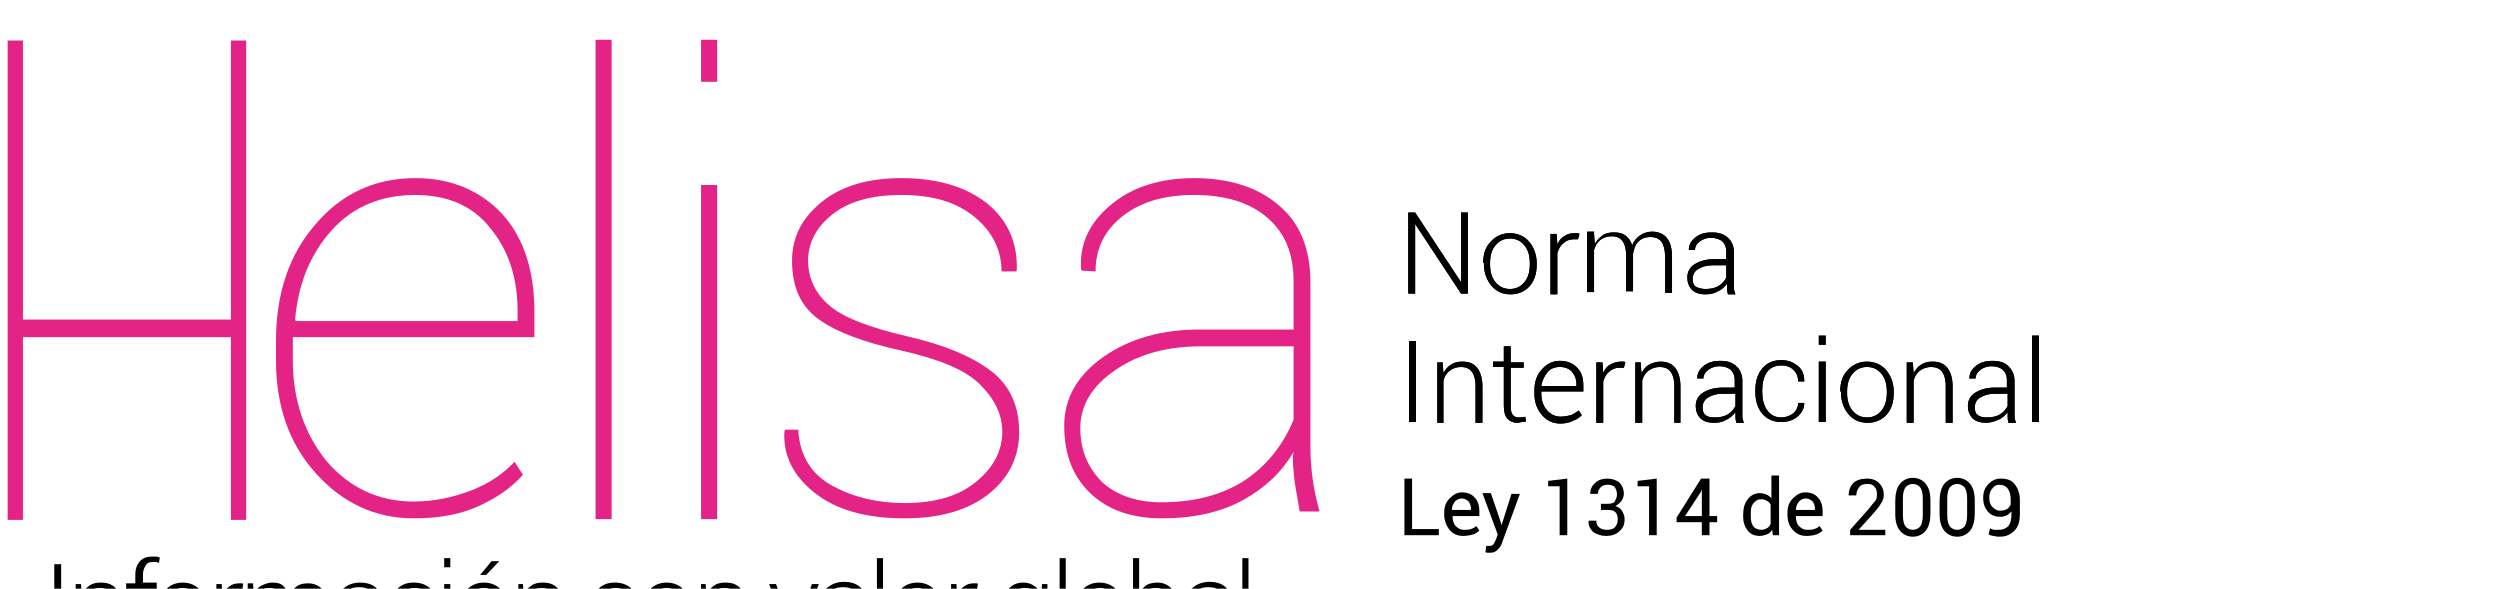 <?xml version="1.0" encoding="utf-8"?>
<!-- Generator: Adobe Illustrator 21.1.0, SVG Export Plug-In . SVG Version: 6.00 Build 0)  -->
<svg version="1.1" id="Capa_1" xmlns="http://www.w3.org/2000/svg" xmlns:xlink="http://www.w3.org/1999/xlink" x="0px" y="0px"
	 viewBox="0 0 327 77" style="enable-background:new 0 0 327 77;" xml:space="preserve">
<style type="text/css">
	.st0{fill:#E32385;} 
	.st1{font-family:'Montserrat-Light';}
	.st2{font-size:12.626px;}
</style>
<g>
	<g>
		<g>
			<path class="st0" d="M54.1,67.8c-5,0-9.3-2-12.8-5.9s-5.2-8.8-5.2-14.8v-2.5c0-6.2,1.7-11.3,5.2-15.3c3.4-4,7.8-6,13-6
				c4.7,0,8.5,1.6,11.4,4.7c2.8,3.1,4.2,7.4,4.2,12.8v3.3H38.3v0.5v2.5c0,5.2,1.5,9.6,4.4,13.2c3,3.5,6.8,5.3,11.4,5.3
				c2.6,0,5-0.5,7.4-1.4s4.3-2.2,5.8-3.8l1.1,1.7c-1.5,1.7-3.4,3-5.8,4.1C60.2,67.3,57.4,67.8,54.1,67.8z M54.3,25.5
				c-4.4,0-8.1,1.5-10.9,4.6c-2.8,3.1-4.4,7-4.8,11.7l0.1,0.2h29v-1.3c0-4.4-1.2-8-3.6-10.9C61.8,26.9,58.5,25.5,54.3,25.5z"/>
			<path class="st0" d="M80,67.9h-2.1V5.2H80V67.9z"/>
			<path class="st0" d="M93.8,10.7h-2.1V5.2h2.1V10.7z M93.8,67.9h-2.1V24.2h2.1V67.9z"/>
			<path class="st0" d="M131.1,56.5c0-2.3-1-4.3-2.9-6.2c-1.9-1.9-5.3-3.3-10.1-4.4c-5.1-1.1-8.8-2.5-11.1-4.2
				c-2.3-1.7-3.4-4.2-3.4-7.6c0-3.1,1.3-5.6,3.9-7.7s6.1-3.1,10.4-3.1c4.7,0,8.4,1.1,11.2,3.3c2.7,2.2,4,5.1,3.9,8.7l-0.1,0.2H131
				c0-2.8-1.2-5.2-3.5-7.1c-2.4-2-5.6-2.9-9.6-2.9s-7,0.9-9.1,2.6s-3.1,3.7-3.1,6c0,2.2,0.9,4.2,2.6,5.7c1.7,1.6,5.2,3,10.4,4.2
				c4.8,1.1,8.4,2.6,10.9,4.5s3.7,4.6,3.7,8s-1.4,6.1-4.1,8.2c-2.7,2.1-6.4,3.1-10.9,3.1c-5,0-8.9-1.1-11.7-3.3
				c-2.8-2.2-4.2-4.9-4-8.1l0.1-0.2h1.7c0.2,3.4,1.7,5.8,4.4,7.3c2.7,1.5,5.9,2.3,9.5,2.3c4,0,7.1-0.9,9.4-2.8
				S131.1,58.9,131.1,56.5z"/>
			<path class="st0" d="M169.2,59.1c-1.5,2.6-3.7,4.7-6.6,6.3c-2.9,1.6-6.5,2.4-10.6,2.4c-4,0-7.1-1.1-9.4-3.3
				c-2.3-2.2-3.4-5.1-3.4-8.8c0-3.6,1.7-6.6,5.1-9c3.4-2.4,7.6-3.6,12.7-3.6h12.2v-6.3c0-3.6-1.1-6.3-3.4-8.3c-2.3-2-5.5-3-9.6-3
				c-3.9,0-7,0.9-9.4,2.8s-3.5,4.3-3.5,7.2l-1.8-0.1l-0.1-0.2c-0.2-3.3,1.1-6.1,3.9-8.4c2.7-2.3,6.4-3.5,10.9-3.5
				c4.6,0,8.3,1.2,11,3.5c2.8,2.3,4.2,5.7,4.2,10.1v21.4c0,1.5,0.1,3,0.3,4.4s0.5,2.8,0.9,4.2H170c-0.3-1.9-0.6-3.3-0.7-4.2
				c-0.1-0.9-0.2-1.9-0.2-3L169.2,59.1L169.2,59.1z M151.9,65.7c4.2,0,7.8-0.9,10.8-2.8c2.9-1.9,5.1-4.6,6.5-8v-9.6h-12.1
				c-4.4,0-8.2,1-11.2,3.1c-3,2-4.6,4.6-4.6,7.6c0,2.9,1,5.2,2.9,7.1C146.1,64.8,148.7,65.7,151.9,65.7z"/>
			<g>
				<rect x="1" y="5.3" class="st0" width="2" height="62.7"/>
				<rect x="30.2" y="5.3" class="st0" width="2" height="62.7"/>
				<rect x="1.5" y="41.8" class="st0" width="30.3" height="2.3"/>
			</g>
		</g>
		<g>
			<g class="st1">
				<path class="st2" d="M8,83.9H7.1V73.8H8V83.9z"/>
				<path class="st2" d="M10.6,76.4l0.1,1.3c0.2-0.5,0.6-0.8,1-1.1c0.4-0.3,0.9-0.4,1.5-0.4c0.8,0,1.4,0.2,1.9,0.7
					c0.4,0.5,0.6,1.3,0.6,2.3v4.6h-0.8v-4.6c0-0.9-0.2-1.5-0.5-1.8c-0.3-0.4-0.8-0.5-1.4-0.5c-0.6,0-1.1,0.2-1.4,0.5
					c-0.4,0.3-0.6,0.7-0.8,1.2v5.3H9.9v-7.5H10.6z"/>
				<path class="st2" d="M17.7,83.9V77h-1.2v-0.7h1.2v-1.1c0-0.8,0.2-1.3,0.6-1.8c0.4-0.4,0.9-0.6,1.6-0.6c0.2,0,0.3,0,0.5,0
					c0.2,0,0.3,0.1,0.5,0.1l-0.1,0.7c-0.1,0-0.2,0-0.3-0.1c-0.1,0-0.3,0-0.4,0c-0.5,0-0.8,0.1-1,0.4c-0.2,0.3-0.4,0.7-0.4,1.2v1.1
					h1.8V77h-1.8v6.8H17.7z"/>
				<path class="st2" d="M20.6,80c0-1.1,0.3-2,0.9-2.7c0.6-0.7,1.4-1.1,2.4-1.1c1,0,1.8,0.4,2.4,1.1c0.6,0.7,0.9,1.6,0.9,2.7v0.2
					c0,1.1-0.3,2-0.9,2.7c-0.6,0.7-1.4,1.1-2.4,1.1c-1,0-1.8-0.4-2.4-1.1c-0.6-0.7-0.9-1.6-0.9-2.7V80z M21.4,80.2
					c0,0.9,0.2,1.6,0.7,2.2c0.4,0.6,1.1,0.9,1.8,0.9c0.8,0,1.4-0.3,1.8-0.9s0.7-1.3,0.7-2.2V80c0-0.9-0.2-1.6-0.7-2.2
					c-0.4-0.6-1.1-0.9-1.8-0.9c-0.8,0-1.4,0.3-1.8,0.9c-0.4,0.6-0.7,1.3-0.7,2.2V80.2z"/>
				<path class="st2" d="M31.7,77.1l-0.6,0c-0.5,0-1,0.1-1.3,0.4c-0.3,0.3-0.6,0.7-0.7,1.2v5.2h-0.8v-7.5H29l0.1,1.3v0.1
					c0.2-0.5,0.5-0.8,0.9-1.1c0.4-0.3,0.8-0.4,1.3-0.4c0.1,0,0.2,0,0.3,0s0.2,0,0.2,0.1L31.7,77.1z"/>
				<path class="st2" d="M33.1,76.4l0.1,1.2c0.2-0.4,0.6-0.8,1-1c0.4-0.2,0.9-0.4,1.4-0.4c0.6,0,1.1,0.1,1.4,0.4s0.7,0.7,0.8,1.3
					c0.2-0.5,0.6-0.9,1-1.2c0.4-0.3,0.9-0.4,1.5-0.4c0.8,0,1.4,0.3,1.9,0.8s0.7,1.4,0.7,2.5v4.4h-0.8v-4.4c0-0.9-0.2-1.6-0.5-2
					c-0.3-0.4-0.8-0.6-1.4-0.6c-0.6,0-1.1,0.2-1.5,0.6s-0.6,0.9-0.7,1.6c0,0,0,0.1,0,0.1c0,0.1,0,0.1,0,0.1v4.5h-0.8v-4.4
					c0-0.9-0.2-1.6-0.5-2s-0.8-0.6-1.4-0.6c-0.6,0-1.1,0.1-1.4,0.4c-0.3,0.3-0.6,0.7-0.7,1.2v5.3h-0.8v-7.5H33.1z"/>
				<path class="st2" d="M49.1,83.9C49,83.6,49,83.4,49,83.2c0-0.2,0-0.4,0-0.6c-0.3,0.4-0.6,0.7-1.1,1s-1,0.4-1.6,0.4
					c-0.7,0-1.3-0.2-1.7-0.6s-0.6-0.9-0.6-1.6c0-0.7,0.3-1.3,0.9-1.7c0.6-0.4,1.4-0.6,2.4-0.6h1.7v-0.9c0-0.5-0.2-1-0.5-1.3
					c-0.3-0.3-0.8-0.5-1.5-0.5c-0.6,0-1.1,0.1-1.4,0.4C45.1,77.7,45,78,45,78.4l-0.8,0l0,0c0-0.6,0.2-1.1,0.8-1.5
					c0.5-0.4,1.2-0.7,2.1-0.7c0.8,0,1.5,0.2,2,0.6s0.8,1,0.8,1.8v3.7c0,0.3,0,0.5,0,0.8c0,0.3,0.1,0.5,0.1,0.7H49.1z M46.4,83.3
					c0.6,0,1.1-0.1,1.6-0.4c0.5-0.3,0.8-0.6,1-1.1v-1.6h-1.7c-0.8,0-1.4,0.2-1.8,0.5s-0.7,0.7-0.7,1.2c0,0.4,0.1,0.7,0.4,1
					C45.5,83.2,45.9,83.3,46.4,83.3z"/>
				<path class="st2" d="M54.1,83.3c0.6,0,1-0.2,1.5-0.5c0.4-0.3,0.6-0.8,0.6-1.3h0.7l0,0c0,0.7-0.3,1.3-0.8,1.7
					c-0.6,0.5-1.2,0.7-2,0.7c-1,0-1.8-0.4-2.4-1.1c-0.6-0.7-0.8-1.6-0.8-2.7V80c0-1.1,0.3-2,0.8-2.7c0.6-0.7,1.3-1.1,2.4-1.1
					c0.8,0,1.5,0.2,2.1,0.7c0.5,0.5,0.8,1.1,0.8,1.9l0,0h-0.7c0-0.6-0.2-1.1-0.6-1.4c-0.4-0.4-0.9-0.5-1.5-0.5
					c-0.8,0-1.4,0.3-1.8,0.9c-0.4,0.6-0.6,1.3-0.6,2.2v0.3c0,0.9,0.2,1.6,0.6,2.2C52.7,83,53.3,83.3,54.1,83.3z"/>
				<path class="st2" d="M58.9,74.2h-0.8V73h0.8V74.2z M58.9,83.9h-0.8v-7.5h0.8V83.9z"/>
				<path class="st2" d="M60,80c0-1.1,0.3-2,0.9-2.7c0.6-0.7,1.4-1.1,2.4-1.1c1,0,1.8,0.4,2.4,1.1c0.6,0.7,0.9,1.6,0.9,2.7v0.2
					c0,1.1-0.3,2-0.9,2.7c-0.6,0.7-1.4,1.1-2.4,1.1c-1,0-1.8-0.4-2.4-1.1c-0.6-0.7-0.9-1.6-0.9-2.7V80z M60.8,80.2
					c0,0.9,0.2,1.6,0.7,2.2c0.4,0.6,1.1,0.9,1.8,0.9c0.8,0,1.4-0.3,1.8-0.9s0.7-1.3,0.7-2.2V80c0-0.9-0.2-1.6-0.7-2.2
					c-0.4-0.6-1.1-0.9-1.8-0.9c-0.8,0-1.4,0.3-1.8,0.9c-0.4,0.6-0.7,1.3-0.7,2.2V80.2z M64.3,73.4h1l0,0l-1.7,1.8h-0.8L64.3,73.4z"
					/>
				<path class="st2" d="M68.4,76.4l0.1,1.3c0.2-0.5,0.6-0.8,1-1.1c0.4-0.3,0.9-0.4,1.5-0.4c0.8,0,1.4,0.2,1.9,0.7
					c0.4,0.5,0.6,1.3,0.6,2.3v4.6h-0.8v-4.6c0-0.9-0.2-1.5-0.5-1.8c-0.3-0.4-0.8-0.5-1.4-0.5c-0.6,0-1.1,0.2-1.4,0.5
					c-0.4,0.3-0.6,0.7-0.8,1.2v5.3h-0.8v-7.5H68.4z"/>
				<path class="st2" d="M80.4,83.3c0.6,0,1-0.2,1.5-0.5c0.4-0.3,0.6-0.8,0.6-1.3h0.7l0,0c0,0.7-0.3,1.3-0.8,1.7
					c-0.6,0.5-1.2,0.7-2,0.7c-1,0-1.8-0.4-2.4-1.1c-0.6-0.7-0.8-1.6-0.8-2.7V80c0-1.1,0.3-2,0.8-2.7c0.6-0.7,1.3-1.1,2.4-1.1
					c0.8,0,1.5,0.2,2.1,0.7c0.5,0.5,0.8,1.1,0.8,1.9l0,0h-0.7c0-0.6-0.2-1.1-0.6-1.4c-0.4-0.4-0.9-0.5-1.5-0.5
					c-0.8,0-1.4,0.3-1.8,0.9c-0.4,0.6-0.6,1.3-0.6,2.2v0.3c0,0.9,0.2,1.6,0.6,2.2C79,83,79.6,83.3,80.4,83.3z"/>
				<path class="st2" d="M83.9,80c0-1.1,0.3-2,0.9-2.7c0.6-0.7,1.4-1.1,2.4-1.1c1,0,1.8,0.4,2.4,1.1c0.6,0.7,0.9,1.6,0.9,2.7v0.2
					c0,1.1-0.3,2-0.9,2.7C89,83.7,88.2,84,87.2,84c-1,0-1.8-0.4-2.4-1.1c-0.6-0.7-0.9-1.6-0.9-2.7V80z M84.7,80.2
					c0,0.9,0.2,1.6,0.7,2.2c0.4,0.6,1.1,0.9,1.8,0.9c0.8,0,1.4-0.3,1.8-0.9s0.7-1.3,0.7-2.2V80c0-0.9-0.2-1.6-0.7-2.2
					c-0.4-0.6-1.1-0.9-1.8-0.9c-0.8,0-1.4,0.3-1.8,0.9c-0.4,0.6-0.7,1.3-0.7,2.2V80.2z"/>
				<path class="st2" d="M92.3,76.4l0.1,1.3c0.2-0.5,0.6-0.8,1-1.1c0.4-0.3,0.9-0.4,1.5-0.4c0.8,0,1.4,0.2,1.9,0.7
					c0.4,0.5,0.6,1.3,0.6,2.3v4.6h-0.8v-4.6c0-0.9-0.2-1.5-0.5-1.8c-0.3-0.4-0.8-0.5-1.4-0.5c-0.6,0-1.1,0.2-1.4,0.5
					c-0.4,0.3-0.6,0.7-0.8,1.2v5.3h-0.8v-7.5H92.3z"/>
				<path class="st2" d="M103.7,82l0.2,0.9h0l0.3-0.9l2-5.6h0.9l-2.9,7.5h-0.7l-2.9-7.5h0.9L103.7,82z"/>
				<path class="st2" d="M112.4,83.9c-0.1-0.3-0.1-0.5-0.1-0.7c0-0.2,0-0.4,0-0.6c-0.3,0.4-0.6,0.7-1.1,1s-1,0.4-1.6,0.4
					c-0.7,0-1.3-0.2-1.7-0.6s-0.6-0.9-0.6-1.6c0-0.7,0.3-1.3,0.9-1.7c0.6-0.4,1.4-0.6,2.4-0.6h1.7v-0.9c0-0.5-0.2-1-0.5-1.3
					c-0.3-0.3-0.8-0.5-1.5-0.5c-0.6,0-1.1,0.1-1.4,0.4c-0.4,0.3-0.6,0.6-0.6,1.1l-0.8,0l0,0c0-0.6,0.2-1.1,0.8-1.5
					c0.5-0.4,1.2-0.7,2.1-0.7c0.8,0,1.5,0.2,2,0.6s0.8,1,0.8,1.8v3.7c0,0.3,0,0.5,0,0.8c0,0.3,0.1,0.5,0.1,0.7H112.4z M109.7,83.3
					c0.6,0,1.1-0.1,1.6-0.4c0.5-0.3,0.8-0.6,1-1.1v-1.6h-1.7c-0.8,0-1.4,0.2-1.8,0.5s-0.7,0.7-0.7,1.2c0,0.4,0.1,0.7,0.4,1
					C108.8,83.2,109.2,83.3,109.7,83.3z"/>
				<path class="st2" d="M115.5,83.9h-0.8V73h0.8V83.9z"/>
				<path class="st2" d="M116.7,80c0-1.1,0.3-2,0.9-2.7c0.6-0.7,1.4-1.1,2.4-1.1c1,0,1.8,0.4,2.4,1.1c0.6,0.7,0.9,1.6,0.9,2.7v0.2
					c0,1.1-0.3,2-0.9,2.7c-0.6,0.7-1.4,1.1-2.4,1.1c-1,0-1.8-0.4-2.4-1.1c-0.6-0.7-0.9-1.6-0.9-2.7V80z M117.5,80.2
					c0,0.9,0.2,1.6,0.7,2.2c0.4,0.6,1.1,0.9,1.8,0.9c0.8,0,1.4-0.3,1.8-0.9s0.7-1.3,0.7-2.2V80c0-0.9-0.2-1.6-0.7-2.2
					c-0.4-0.6-1.1-0.9-1.8-0.9c-0.8,0-1.4,0.3-1.8,0.9c-0.4,0.6-0.7,1.3-0.7,2.2V80.2z"/>
				<path class="st2" d="M127.8,77.1l-0.6,0c-0.5,0-1,0.1-1.3,0.4c-0.3,0.3-0.6,0.7-0.7,1.2v5.2h-0.8v-7.5h0.7l0.1,1.3v0.1
					c0.2-0.5,0.5-0.8,0.9-1.1c0.4-0.3,0.8-0.4,1.3-0.4c0.1,0,0.2,0,0.3,0s0.2,0,0.2,0.1L127.8,77.1z"/>
				<path class="st2" d="M130.9,80.2c0-1.2,0.3-2.2,0.8-2.9c0.5-0.7,1.2-1.1,2.1-1.1c0.5,0,1,0.1,1.4,0.4c0.4,0.2,0.7,0.6,1,1
					l0.1-1.2h0.7v7.4c0,1-0.3,1.7-0.8,2.3c-0.5,0.6-1.3,0.8-2.2,0.8c-0.4,0-0.7,0-1.2-0.1c-0.4-0.1-0.8-0.2-1.1-0.4l0.2-0.7
					c0.3,0.1,0.6,0.3,0.9,0.3c0.3,0.1,0.7,0.1,1.1,0.1c0.7,0,1.3-0.2,1.7-0.6c0.4-0.4,0.6-1,0.6-1.8v-0.9c-0.3,0.4-0.6,0.7-1,0.9
					c-0.4,0.2-0.8,0.3-1.4,0.3c-0.9,0-1.6-0.3-2.1-1c-0.5-0.7-0.8-1.6-0.8-2.7V80.2z M131.8,80.3c0,0.9,0.2,1.6,0.6,2.2
					c0.4,0.5,0.9,0.8,1.7,0.8c0.5,0,1-0.1,1.3-0.4c0.4-0.2,0.6-0.6,0.8-1v-3.5c-0.2-0.4-0.4-0.8-0.8-1.1c-0.3-0.3-0.8-0.4-1.4-0.4
					c-0.7,0-1.3,0.3-1.7,0.9s-0.6,1.4-0.6,2.3V80.3z"/>
				<path class="st2" d="M139.4,83.9h-0.8V73h0.8V83.9z"/>
				<path class="st2" d="M140.5,80c0-1.1,0.3-2,0.9-2.7c0.6-0.7,1.4-1.1,2.4-1.1c1,0,1.8,0.4,2.4,1.1c0.6,0.7,0.9,1.6,0.9,2.7v0.2
					c0,1.1-0.3,2-0.9,2.7c-0.6,0.7-1.4,1.1-2.4,1.1c-1,0-1.8-0.4-2.4-1.1c-0.6-0.7-0.9-1.6-0.9-2.7V80z M141.4,80.2
					c0,0.9,0.2,1.6,0.7,2.2c0.4,0.6,1.1,0.9,1.8,0.9c0.8,0,1.4-0.3,1.8-0.9c0.4-0.6,0.7-1.3,0.7-2.2V80c0-0.9-0.2-1.6-0.7-2.2
					c-0.4-0.6-1.1-0.9-1.8-0.9s-1.4,0.3-1.8,0.9c-0.4,0.6-0.7,1.3-0.7,2.2V80.2z"/>
				<path class="st2" d="M154.3,80.3c0,1.1-0.3,2-0.8,2.7c-0.5,0.7-1.2,1-2.1,1c-0.6,0-1-0.1-1.4-0.3c-0.4-0.2-0.7-0.5-1-0.9
					l-0.1,1.1h-0.7V73h0.8v4.5c0.3-0.4,0.6-0.7,1-1c0.4-0.2,0.9-0.3,1.4-0.3c0.9,0,1.6,0.4,2.1,1.1c0.5,0.7,0.8,1.7,0.8,2.9V80.3z
					 M153.4,80.2c0-1-0.2-1.7-0.6-2.4c-0.4-0.6-0.9-0.9-1.6-0.9c-0.6,0-1,0.1-1.4,0.4c-0.4,0.3-0.6,0.7-0.8,1.1v3.4
					c0.2,0.4,0.5,0.8,0.8,1c0.4,0.3,0.8,0.4,1.4,0.4c0.7,0,1.3-0.3,1.6-0.8c0.4-0.5,0.5-1.3,0.5-2.2V80.2z"/>
				<path class="st2" d="M160.2,83.9c-0.1-0.3-0.1-0.5-0.1-0.7s0-0.4,0-0.6c-0.3,0.4-0.7,0.7-1.1,1s-1,0.4-1.6,0.4
					c-0.7,0-1.3-0.2-1.7-0.6c-0.4-0.4-0.6-0.9-0.6-1.6c0-0.7,0.3-1.3,0.9-1.7c0.6-0.4,1.4-0.6,2.4-0.6h1.7v-0.9c0-0.5-0.2-1-0.5-1.3
					c-0.3-0.3-0.8-0.5-1.5-0.5c-0.6,0-1.1,0.1-1.4,0.4c-0.4,0.3-0.6,0.6-0.6,1.1l-0.8,0l0,0c0-0.6,0.2-1.1,0.8-1.5
					c0.5-0.4,1.2-0.7,2.1-0.7c0.8,0,1.5,0.2,2,0.6c0.5,0.4,0.8,1,0.8,1.8v3.7c0,0.3,0,0.5,0,0.8c0,0.3,0.1,0.5,0.1,0.7H160.2z
					 M157.5,83.3c0.6,0,1.1-0.1,1.6-0.4c0.5-0.3,0.8-0.6,1-1.1v-1.6h-1.7c-0.8,0-1.4,0.2-1.8,0.5c-0.5,0.3-0.7,0.7-0.7,1.2
					c0,0.4,0.1,0.7,0.4,1C156.6,83.2,157,83.3,157.5,83.3z"/>
				<path class="st2" d="M163.3,83.9h-0.8V73h0.8V83.9z"/>
			</g>
		</g>
	</g>
	<line class="st3" x1="179.8" y1="85.8" x2="179.8" y2="7.2"/>
	<g>
		<g class="st1">
			<path class="st4" d="M192,38.4h-0.9l-6-9.1l0,0v9.1h-0.9V27.8h0.9l6,9.1l0,0v-9.1h0.9V38.4z"/>
			<path class="st4" d="M194,34.4c0-1.2,0.3-2.1,1-2.8c0.6-0.7,1.5-1.1,2.5-1.1c1,0,1.9,0.4,2.5,1.1c0.6,0.7,1,1.7,1,2.8v0.2
				c0,1.2-0.3,2.1-0.9,2.8c-0.6,0.7-1.5,1.1-2.5,1.1c-1.1,0-1.9-0.4-2.5-1.1c-0.6-0.7-1-1.7-1-2.8V34.4z M194.9,34.6
				c0,0.9,0.2,1.7,0.7,2.3c0.5,0.6,1.1,0.9,1.9,0.9c0.8,0,1.4-0.3,1.9-0.9c0.5-0.6,0.7-1.4,0.7-2.3v-0.2c0-0.9-0.2-1.7-0.7-2.3
				c-0.5-0.6-1.1-0.9-1.9-0.9c-0.8,0-1.4,0.3-1.9,0.9c-0.5,0.6-0.7,1.4-0.7,2.3V34.6z"/>
			<path class="st4" d="M206.4,31.3l-0.6,0c-0.5,0-1,0.2-1.3,0.5c-0.4,0.3-0.6,0.7-0.8,1.3v5.4h-0.9v-7.9h0.8l0.1,1.3V32
				c0.2-0.5,0.5-0.9,0.9-1.1c0.4-0.3,0.8-0.4,1.4-0.4c0.1,0,0.2,0,0.3,0c0.1,0,0.2,0,0.3,0.1L206.4,31.3z"/>
			<path class="st4" d="M208.5,30.6l0.1,1.3c0.3-0.5,0.6-0.8,1-1.1c0.4-0.3,0.9-0.4,1.5-0.4c0.6,0,1.1,0.1,1.5,0.4
				c0.4,0.3,0.7,0.7,0.9,1.3c0.2-0.6,0.6-1,1-1.3c0.4-0.3,1-0.5,1.6-0.5c0.8,0,1.5,0.3,1.9,0.8c0.5,0.6,0.7,1.4,0.7,2.6v4.6h-0.9
				v-4.6c0-1-0.2-1.7-0.5-2.1c-0.3-0.4-0.8-0.6-1.4-0.6c-0.7,0-1.2,0.2-1.6,0.6c-0.4,0.4-0.6,1-0.7,1.6c0,0,0,0.1,0,0.1
				c0,0.1,0,0.1,0,0.1v4.7h-0.9v-4.6c0-1-0.2-1.6-0.5-2c-0.3-0.4-0.8-0.6-1.4-0.6c-0.6,0-1.1,0.2-1.5,0.5s-0.6,0.7-0.8,1.3v5.5h-0.9
				v-7.9H208.5z"/>
			<path class="st4" d="M226,38.4c-0.1-0.3-0.1-0.5-0.1-0.7c0-0.2,0-0.4,0-0.6c-0.3,0.4-0.7,0.8-1.2,1c-0.5,0.3-1,0.4-1.6,0.4
				c-0.8,0-1.4-0.2-1.8-0.6s-0.6-1-0.6-1.6c0-0.7,0.3-1.3,0.9-1.7c0.6-0.4,1.5-0.7,2.5-0.7h1.7v-1c0-0.6-0.2-1-0.5-1.3
				s-0.9-0.5-1.5-0.5c-0.6,0-1.1,0.2-1.5,0.5c-0.4,0.3-0.6,0.7-0.6,1.1l-0.8,0l0,0c0-0.6,0.2-1.1,0.8-1.6s1.3-0.7,2.2-0.7
				c0.9,0,1.6,0.2,2.1,0.7c0.5,0.4,0.8,1.1,0.8,1.9v3.9c0,0.3,0,0.5,0,0.8c0,0.3,0.1,0.5,0.2,0.8H226z M223.1,37.8
				c0.6,0,1.2-0.1,1.7-0.4s0.8-0.7,1-1.1v-1.6H224c-0.8,0-1.4,0.2-1.9,0.5c-0.5,0.3-0.7,0.8-0.7,1.3c0,0.4,0.1,0.8,0.4,1
				C222.2,37.7,222.6,37.8,223.1,37.8z"/>
		</g>
		<g class="st1">
			<path class="st5" d="M192,38.4h-0.9l-6-9.1l0,0v9.1h-0.9V27.8h0.9l6,9.1l0,0v-9.1h0.9V38.4z"/>
			<path class="st5" d="M194,34.4c0-1.2,0.3-2.1,1-2.8c0.6-0.7,1.5-1.1,2.5-1.1c1,0,1.9,0.4,2.5,1.1c0.6,0.7,1,1.7,1,2.8v0.2
				c0,1.2-0.3,2.1-0.9,2.8c-0.6,0.7-1.5,1.1-2.5,1.1c-1.1,0-1.9-0.4-2.5-1.1c-0.6-0.7-1-1.7-1-2.8V34.4z M194.9,34.6
				c0,0.9,0.2,1.7,0.7,2.3c0.5,0.6,1.1,0.9,1.9,0.9c0.8,0,1.4-0.3,1.9-0.9c0.5-0.6,0.7-1.4,0.7-2.3v-0.2c0-0.9-0.2-1.7-0.7-2.3
				c-0.5-0.6-1.1-0.9-1.9-0.9c-0.8,0-1.4,0.3-1.9,0.9c-0.5,0.6-0.7,1.4-0.7,2.3V34.6z"/>
			<path class="st5" d="M206.4,31.3l-0.6,0c-0.5,0-1,0.2-1.3,0.5c-0.4,0.3-0.6,0.7-0.8,1.3v5.4h-0.9v-7.9h0.8l0.1,1.3V32
				c0.2-0.5,0.5-0.9,0.9-1.1c0.4-0.3,0.8-0.4,1.4-0.4c0.1,0,0.2,0,0.3,0c0.1,0,0.2,0,0.3,0.1L206.4,31.3z"/>
			<path class="st5" d="M208.5,30.6l0.1,1.3c0.3-0.5,0.6-0.8,1-1.1c0.4-0.3,0.9-0.4,1.5-0.4c0.6,0,1.1,0.1,1.5,0.4
				c0.4,0.3,0.7,0.7,0.9,1.3c0.2-0.6,0.6-1,1-1.3c0.4-0.3,1-0.5,1.6-0.5c0.8,0,1.5,0.3,1.9,0.8c0.5,0.6,0.7,1.4,0.7,2.6v4.6h-0.9
				v-4.6c0-1-0.2-1.7-0.5-2.1c-0.3-0.4-0.8-0.6-1.4-0.6c-0.7,0-1.2,0.2-1.6,0.6c-0.4,0.4-0.6,1-0.7,1.6c0,0,0,0.1,0,0.1
				c0,0.1,0,0.1,0,0.1v4.7h-0.9v-4.6c0-1-0.2-1.6-0.5-2c-0.3-0.4-0.8-0.6-1.4-0.6c-0.6,0-1.1,0.2-1.5,0.5s-0.6,0.7-0.8,1.3v5.5h-0.9
				v-7.9H208.5z"/>
			<path class="st5" d="M226,38.4c-0.1-0.3-0.1-0.5-0.1-0.7c0-0.2,0-0.4,0-0.6c-0.3,0.4-0.7,0.8-1.2,1c-0.5,0.3-1,0.4-1.6,0.4
				c-0.8,0-1.4-0.2-1.8-0.6s-0.6-1-0.6-1.6c0-0.7,0.3-1.3,0.9-1.7c0.6-0.4,1.5-0.7,2.5-0.7h1.7v-1c0-0.6-0.2-1-0.5-1.3
				s-0.9-0.5-1.5-0.5c-0.6,0-1.1,0.2-1.5,0.5c-0.4,0.3-0.6,0.7-0.6,1.1l-0.8,0l0,0c0-0.6,0.2-1.1,0.8-1.6s1.3-0.7,2.2-0.7
				c0.9,0,1.6,0.2,2.1,0.7c0.5,0.4,0.8,1.1,0.8,1.9v3.9c0,0.3,0,0.5,0,0.8c0,0.3,0.1,0.5,0.2,0.8H226z M223.1,37.8
				c0.6,0,1.2-0.1,1.7-0.4s0.8-0.7,1-1.1v-1.6H224c-0.8,0-1.4,0.2-1.9,0.5c-0.5,0.3-0.7,0.8-0.7,1.3c0,0.4,0.1,0.8,0.4,1
				C222.2,37.7,222.6,37.8,223.1,37.8z"/>
		</g>
		<g class="st1">
			<path class="st4" d="M185.2,55.2h-0.9V44.6h0.9V55.2z"/>
			<path class="st4" d="M188.7,47.4l0.1,1.4c0.3-0.5,0.6-0.9,1-1.1c0.4-0.3,0.9-0.4,1.5-0.4c0.9,0,1.5,0.3,1.9,0.8
				c0.4,0.5,0.7,1.3,0.7,2.4v4.8h-0.9v-4.8c0-0.9-0.2-1.5-0.5-1.9c-0.3-0.4-0.8-0.6-1.4-0.6c-0.6,0-1.1,0.2-1.5,0.5
				s-0.7,0.8-0.8,1.3v5.5H188v-7.9H188.7z"/>
			<path class="st4" d="M197.6,45.4v2h1.7v0.7h-1.7v5.1c0,0.5,0.1,0.9,0.3,1.1c0.2,0.2,0.4,0.3,0.7,0.3c0.1,0,0.3,0,0.4,0
				c0.1,0,0.3,0,0.5-0.1l0.1,0.6c-0.1,0.1-0.3,0.1-0.5,0.1s-0.4,0.1-0.6,0.1c-0.6,0-1-0.2-1.3-0.5c-0.3-0.3-0.5-0.9-0.5-1.7v-5.1
				h-1.4v-0.7h1.4v-2H197.6z"/>
			<path class="st4" d="M204.1,55.4c-1,0-1.8-0.4-2.4-1.1s-1-1.6-1-2.8v-0.4c0-1.1,0.3-2.1,1-2.8c0.6-0.7,1.4-1.1,2.3-1.1
				c1,0,1.7,0.3,2.3,0.9c0.6,0.6,0.8,1.4,0.8,2.4v0.7h-5.5v0.2c0,0.9,0.2,1.6,0.7,2.2c0.5,0.6,1.1,0.9,1.8,0.9c0.5,0,1-0.1,1.4-0.2
				c0.4-0.2,0.7-0.4,1-0.6l0.4,0.6c-0.3,0.3-0.7,0.6-1.1,0.7C205.3,55.3,204.7,55.4,204.1,55.4z M204,48c-0.6,0-1.2,0.2-1.6,0.7
				c-0.4,0.5-0.7,1.1-0.8,1.8l0,0h4.6v-0.2c0-0.7-0.2-1.2-0.6-1.7C205.2,48.2,204.7,48,204,48z"/>
			<path class="st4" d="M212.4,48.1l-0.6,0c-0.5,0-1,0.2-1.3,0.5c-0.4,0.3-0.6,0.7-0.8,1.3v5.4h-0.9v-7.9h0.8l0.1,1.3v0.1
				c0.2-0.5,0.5-0.9,0.9-1.1s0.8-0.4,1.4-0.4c0.1,0,0.2,0,0.3,0c0.1,0,0.2,0,0.3,0.1L212.4,48.1z"/>
			<path class="st4" d="M214.6,47.4l0.1,1.4c0.3-0.5,0.6-0.9,1-1.1s0.9-0.4,1.5-0.4c0.9,0,1.5,0.3,1.9,0.8c0.4,0.5,0.7,1.3,0.7,2.4
				v4.8H219v-4.8c0-0.9-0.2-1.5-0.5-1.9s-0.8-0.6-1.4-0.6c-0.6,0-1.1,0.2-1.5,0.5c-0.4,0.3-0.7,0.8-0.8,1.3v5.5h-0.9v-7.9H214.6z"/>
			<path class="st4" d="M227.1,55.2c-0.1-0.3-0.1-0.5-0.1-0.7c0-0.2,0-0.4,0-0.6c-0.3,0.4-0.7,0.8-1.2,1c-0.5,0.3-1,0.4-1.6,0.4
				c-0.8,0-1.4-0.2-1.8-0.6s-0.6-1-0.6-1.6c0-0.7,0.3-1.3,0.9-1.7c0.6-0.4,1.5-0.7,2.5-0.7h1.7v-1c0-0.6-0.2-1-0.5-1.3
				s-0.9-0.5-1.5-0.5c-0.6,0-1.1,0.2-1.5,0.5c-0.4,0.3-0.6,0.7-0.6,1.1l-0.8,0l0,0c0-0.6,0.2-1.1,0.8-1.6s1.3-0.7,2.2-0.7
				c0.9,0,1.6,0.2,2.1,0.7c0.5,0.4,0.8,1.1,0.8,1.9v3.9c0,0.3,0,0.5,0,0.8c0,0.3,0.1,0.5,0.2,0.8H227.1z M224.3,54.6
				c0.6,0,1.2-0.1,1.7-0.4s0.8-0.7,1-1.1v-1.6h-1.7c-0.8,0-1.4,0.2-1.9,0.5c-0.5,0.3-0.7,0.8-0.7,1.3c0,0.4,0.1,0.8,0.4,1
				C223.3,54.5,223.7,54.6,224.3,54.6z"/>
			<path class="st4" d="M233,54.6c0.6,0,1.1-0.2,1.5-0.5c0.4-0.3,0.7-0.8,0.7-1.4h0.8l0,0c0,0.7-0.3,1.3-0.9,1.8
				c-0.6,0.5-1.3,0.7-2.1,0.7c-1.1,0-1.9-0.4-2.5-1.1c-0.6-0.7-0.9-1.7-0.9-2.8v-0.3c0-1.1,0.3-2.1,0.9-2.8s1.4-1.1,2.5-1.1
				c0.9,0,1.6,0.3,2.2,0.8s0.8,1.2,0.8,2l0,0h-0.8c0-0.6-0.2-1.1-0.6-1.5c-0.4-0.4-0.9-0.6-1.6-0.6c-0.8,0-1.5,0.3-1.9,0.9
				c-0.4,0.6-0.6,1.4-0.6,2.3v0.3c0,0.9,0.2,1.7,0.6,2.3C231.6,54.3,232.2,54.6,233,54.6z"/>
			<path class="st4" d="M238.8,45.1h-0.9v-1.2h0.9V45.1z M238.8,55.2h-0.9v-7.9h0.9V55.2z"/>
			<path class="st4" d="M240.7,51.2c0-1.2,0.3-2.1,1-2.8c0.6-0.7,1.5-1.1,2.5-1.1c1,0,1.9,0.4,2.5,1.1c0.6,0.7,1,1.7,1,2.8v0.2
				c0,1.2-0.3,2.1-0.9,2.8c-0.6,0.7-1.5,1.1-2.5,1.1c-1.1,0-1.9-0.4-2.5-1.1s-1-1.7-1-2.8V51.2z M241.6,51.4c0,0.9,0.2,1.7,0.7,2.3
				c0.5,0.6,1.1,0.9,1.9,0.9c0.8,0,1.4-0.3,1.9-0.9c0.5-0.6,0.7-1.4,0.7-2.3v-0.2c0-0.9-0.2-1.7-0.7-2.3c-0.5-0.6-1.1-0.9-1.9-0.9
				s-1.4,0.3-1.9,0.9c-0.5,0.6-0.7,1.4-0.7,2.3V51.4z"/>
			<path class="st4" d="M250.2,47.4l0.1,1.4c0.3-0.5,0.6-0.9,1-1.1c0.4-0.3,0.9-0.4,1.5-0.4c0.9,0,1.5,0.3,1.9,0.8
				c0.4,0.5,0.7,1.3,0.7,2.4v4.8h-0.9v-4.8c0-0.9-0.2-1.5-0.5-1.9c-0.3-0.4-0.8-0.6-1.4-0.6c-0.6,0-1.1,0.2-1.5,0.5
				s-0.7,0.8-0.8,1.3v5.5h-0.9v-7.9H250.2z"/>
			<path class="st4" d="M262.7,55.2c-0.1-0.3-0.1-0.5-0.1-0.7s0-0.4,0-0.6c-0.3,0.4-0.7,0.8-1.2,1s-1,0.4-1.6,0.4
				c-0.8,0-1.4-0.2-1.8-0.6c-0.4-0.4-0.6-1-0.6-1.6c0-0.7,0.3-1.3,0.9-1.7c0.6-0.4,1.5-0.7,2.5-0.7h1.7v-1c0-0.6-0.2-1-0.5-1.3
				s-0.9-0.5-1.5-0.5c-0.6,0-1.1,0.2-1.5,0.5c-0.4,0.3-0.6,0.7-0.6,1.1l-0.8,0l0,0c0-0.6,0.2-1.1,0.8-1.6s1.3-0.7,2.2-0.7
				c0.9,0,1.6,0.2,2.1,0.7s0.8,1.1,0.8,1.9v3.9c0,0.3,0,0.5,0,0.8c0,0.3,0.1,0.5,0.2,0.8H262.7z M259.9,54.6c0.6,0,1.2-0.1,1.7-0.4
				c0.5-0.3,0.8-0.7,1-1.1v-1.6h-1.7c-0.8,0-1.4,0.2-1.9,0.5c-0.5,0.3-0.7,0.8-0.7,1.3c0,0.4,0.1,0.8,0.4,1S259.3,54.6,259.9,54.6z"
				/>
			<path class="st4" d="M266.7,55.2h-0.9V43.9h0.9V55.2z"/>
		</g>
		<g class="st1">
			<path class="st5" d="M185.2,55.2h-0.9V44.6h0.9V55.2z"/>
			<path class="st5" d="M188.7,47.4l0.1,1.4c0.3-0.5,0.6-0.9,1-1.1c0.4-0.3,0.9-0.4,1.5-0.4c0.9,0,1.5,0.3,1.9,0.8
				c0.4,0.5,0.7,1.3,0.7,2.4v4.8h-0.9v-4.8c0-0.9-0.2-1.5-0.5-1.9c-0.3-0.4-0.8-0.6-1.4-0.6c-0.6,0-1.1,0.2-1.5,0.5
				s-0.7,0.8-0.8,1.3v5.5H188v-7.9H188.7z"/>
			<path class="st5" d="M197.6,45.4v2h1.7v0.7h-1.7v5.1c0,0.5,0.1,0.9,0.3,1.1c0.2,0.2,0.4,0.3,0.7,0.3c0.1,0,0.3,0,0.4,0
				c0.1,0,0.3,0,0.5-0.1l0.1,0.6c-0.1,0.1-0.3,0.1-0.5,0.1s-0.4,0.1-0.6,0.1c-0.6,0-1-0.2-1.3-0.5c-0.3-0.3-0.5-0.9-0.5-1.7v-5.1
				h-1.4v-0.7h1.4v-2H197.6z"/>
			<path class="st5" d="M204.1,55.4c-1,0-1.8-0.4-2.4-1.1s-1-1.6-1-2.8v-0.4c0-1.1,0.3-2.1,1-2.8c0.6-0.7,1.4-1.1,2.3-1.1
				c1,0,1.7,0.3,2.3,0.9c0.6,0.6,0.8,1.4,0.8,2.4v0.7h-5.5v0.2c0,0.9,0.2,1.6,0.7,2.2c0.5,0.6,1.1,0.9,1.8,0.9c0.5,0,1-0.1,1.4-0.2
				c0.4-0.2,0.7-0.4,1-0.6l0.4,0.6c-0.3,0.3-0.7,0.6-1.1,0.7C205.3,55.3,204.7,55.4,204.1,55.4z M204,48c-0.6,0-1.2,0.2-1.6,0.7
				c-0.4,0.5-0.7,1.1-0.8,1.8l0,0h4.6v-0.2c0-0.7-0.2-1.2-0.6-1.7C205.2,48.2,204.7,48,204,48z"/>
			<path class="st5" d="M212.4,48.1l-0.6,0c-0.5,0-1,0.2-1.3,0.5c-0.4,0.3-0.6,0.7-0.8,1.3v5.4h-0.9v-7.9h0.8l0.1,1.3v0.1
				c0.2-0.5,0.5-0.9,0.9-1.1s0.8-0.4,1.4-0.4c0.1,0,0.2,0,0.3,0c0.1,0,0.2,0,0.3,0.1L212.4,48.1z"/>
			<path class="st5" d="M214.6,47.4l0.1,1.4c0.3-0.5,0.6-0.9,1-1.1s0.9-0.4,1.5-0.4c0.9,0,1.5,0.3,1.9,0.8c0.4,0.5,0.7,1.3,0.7,2.4
				v4.8H219v-4.8c0-0.9-0.2-1.5-0.5-1.9s-0.8-0.6-1.4-0.6c-0.6,0-1.1,0.2-1.5,0.5c-0.4,0.3-0.7,0.8-0.8,1.3v5.5h-0.9v-7.9H214.6z"/>
			<path class="st5" d="M227.1,55.2c-0.1-0.3-0.1-0.5-0.1-0.7c0-0.2,0-0.4,0-0.6c-0.3,0.4-0.7,0.8-1.2,1c-0.5,0.3-1,0.4-1.6,0.4
				c-0.8,0-1.4-0.2-1.8-0.6s-0.6-1-0.6-1.6c0-0.7,0.3-1.3,0.9-1.7c0.6-0.4,1.5-0.7,2.5-0.7h1.7v-1c0-0.6-0.2-1-0.5-1.3
				s-0.9-0.5-1.5-0.5c-0.6,0-1.1,0.2-1.5,0.5c-0.4,0.3-0.6,0.7-0.6,1.1l-0.8,0l0,0c0-0.6,0.2-1.1,0.8-1.6s1.3-0.7,2.2-0.7
				c0.9,0,1.6,0.2,2.1,0.7c0.5,0.4,0.8,1.1,0.8,1.9v3.9c0,0.3,0,0.5,0,0.8c0,0.3,0.1,0.5,0.2,0.8H227.1z M224.3,54.6
				c0.6,0,1.2-0.1,1.7-0.4s0.8-0.7,1-1.1v-1.6h-1.7c-0.8,0-1.4,0.2-1.9,0.5c-0.5,0.3-0.7,0.8-0.7,1.3c0,0.4,0.1,0.8,0.4,1
				C223.3,54.5,223.7,54.6,224.3,54.6z"/>
			<path class="st5" d="M233,54.6c0.6,0,1.1-0.2,1.5-0.5c0.4-0.3,0.7-0.8,0.7-1.4h0.8l0,0c0,0.7-0.3,1.3-0.9,1.8
				c-0.6,0.5-1.3,0.7-2.1,0.7c-1.1,0-1.9-0.4-2.5-1.1c-0.6-0.7-0.9-1.7-0.9-2.8v-0.3c0-1.1,0.3-2.1,0.9-2.8s1.4-1.1,2.5-1.1
				c0.9,0,1.6,0.3,2.2,0.8s0.8,1.2,0.8,2l0,0h-0.8c0-0.6-0.2-1.1-0.6-1.5c-0.4-0.4-0.9-0.6-1.6-0.6c-0.8,0-1.5,0.3-1.9,0.9
				c-0.4,0.6-0.6,1.4-0.6,2.3v0.3c0,0.9,0.2,1.7,0.6,2.3C231.6,54.3,232.2,54.6,233,54.6z"/>
			<path class="st5" d="M238.8,45.1h-0.9v-1.2h0.9V45.1z M238.8,55.2h-0.9v-7.9h0.9V55.2z"/>
			<path class="st5" d="M240.7,51.2c0-1.2,0.3-2.1,1-2.8c0.6-0.7,1.5-1.1,2.5-1.1c1,0,1.9,0.4,2.5,1.1c0.6,0.7,1,1.7,1,2.8v0.2
				c0,1.2-0.3,2.1-0.9,2.8c-0.6,0.7-1.5,1.1-2.5,1.1c-1.1,0-1.9-0.4-2.5-1.1s-1-1.7-1-2.8V51.2z M241.6,51.4c0,0.9,0.2,1.7,0.7,2.3
				c0.5,0.6,1.1,0.9,1.9,0.9c0.8,0,1.4-0.3,1.9-0.9c0.5-0.6,0.7-1.4,0.7-2.3v-0.2c0-0.9-0.2-1.7-0.7-2.3c-0.5-0.6-1.1-0.9-1.9-0.9
				s-1.4,0.3-1.9,0.9c-0.5,0.6-0.7,1.4-0.7,2.3V51.4z"/>
			<path class="st5" d="M250.2,47.4l0.1,1.4c0.3-0.5,0.6-0.9,1-1.1c0.4-0.3,0.9-0.4,1.5-0.4c0.9,0,1.5,0.3,1.9,0.8
				c0.4,0.5,0.7,1.3,0.7,2.4v4.8h-0.9v-4.8c0-0.9-0.2-1.5-0.5-1.9c-0.3-0.4-0.8-0.6-1.4-0.6c-0.6,0-1.1,0.2-1.5,0.5
				s-0.7,0.8-0.8,1.3v5.5h-0.9v-7.9H250.2z"/>
			<path class="st5" d="M262.7,55.2c-0.1-0.3-0.1-0.5-0.1-0.7s0-0.4,0-0.6c-0.3,0.4-0.7,0.8-1.2,1s-1,0.4-1.6,0.4
				c-0.8,0-1.4-0.2-1.8-0.6c-0.4-0.4-0.6-1-0.6-1.6c0-0.7,0.3-1.3,0.9-1.7c0.6-0.4,1.5-0.7,2.5-0.7h1.7v-1c0-0.6-0.2-1-0.5-1.3
				s-0.9-0.5-1.5-0.5c-0.6,0-1.1,0.2-1.5,0.5c-0.4,0.3-0.6,0.7-0.6,1.1l-0.8,0l0,0c0-0.6,0.2-1.1,0.8-1.6s1.3-0.7,2.2-0.7
				c0.9,0,1.6,0.2,2.1,0.7s0.8,1.1,0.8,1.9v3.9c0,0.3,0,0.5,0,0.8c0,0.3,0.1,0.5,0.2,0.8H262.7z M259.9,54.6c0.6,0,1.2-0.1,1.7-0.4
				c0.5-0.3,0.8-0.7,1-1.1v-1.6h-1.7c-0.8,0-1.4,0.2-1.9,0.5c-0.5,0.3-0.7,0.8-0.7,1.3c0,0.4,0.1,0.8,0.4,1S259.3,54.6,259.9,54.6z"
				/>
			<path class="st5" d="M266.7,55.2h-0.9V43.9h0.9V55.2z"/>
		</g>
		<g class="st1">
			<path class="st2" d="M184.7,69.2h3.5V70h-4.5v-7.4h1V69.2z"/>
			<path class="st2" d="M191.4,70.1c-0.8,0-1.4-0.3-1.8-0.8c-0.4-0.5-0.7-1.2-0.7-2v-0.2c0-0.8,0.2-1.4,0.7-1.9
				c0.5-0.5,1-0.8,1.6-0.8c0.7,0,1.3,0.2,1.7,0.7c0.4,0.4,0.6,1,0.6,1.8v0.6h-3.5l0,0c0,0.5,0.1,1,0.4,1.3c0.3,0.3,0.6,0.5,1.1,0.5
				c0.3,0,0.6,0,0.9-0.1c0.3-0.1,0.5-0.2,0.7-0.4l0.4,0.6c-0.2,0.2-0.5,0.4-0.8,0.5S191.8,70.1,191.4,70.1z M191.2,65.2
				c-0.3,0-0.6,0.1-0.9,0.4c-0.2,0.3-0.4,0.6-0.4,1.1l0,0h2.5v-0.1c0-0.4-0.1-0.7-0.3-1C191.9,65.4,191.6,65.2,191.2,65.2z"/>
			<path class="st2" d="M196.2,68l0.2,0.7h0l1.3-4.1h1.1l-2.3,6.3c-0.1,0.4-0.3,0.7-0.6,1c-0.3,0.3-0.6,0.4-1,0.4
				c-0.1,0-0.2,0-0.3,0c-0.1,0-0.2,0-0.3-0.1l0.1-0.8c0,0,0,0,0.2,0c0.1,0,0.2,0,0.3,0c0.2,0,0.4-0.1,0.5-0.3s0.2-0.4,0.3-0.6
				l0.2-0.6l-2-5.4h1.1L196.2,68z"/>
			<path class="st2" d="M205,70h-1v-6.4l-1.5,0v-0.7l2.5-0.3V70z"/>
			<path class="st2" d="M209.4,65.9h0.9c0.4,0,0.8-0.1,0.9-0.3s0.3-0.5,0.3-0.9c0-0.4-0.1-0.7-0.3-1c-0.2-0.2-0.5-0.3-0.9-0.3
				c-0.4,0-0.7,0.1-0.9,0.3s-0.4,0.5-0.4,0.9h-1l0,0c0-0.6,0.2-1,0.6-1.4c0.4-0.4,1-0.6,1.6-0.6c0.7,0,1.2,0.2,1.6,0.5
				c0.4,0.4,0.6,0.9,0.6,1.5c0,0.3-0.1,0.6-0.3,0.9s-0.5,0.5-0.8,0.7c0.4,0.1,0.8,0.4,0.9,0.7c0.2,0.3,0.3,0.7,0.3,1
				c0,0.7-0.2,1.2-0.7,1.6c-0.4,0.4-1,0.6-1.7,0.6c-0.7,0-1.2-0.2-1.7-0.5c-0.4-0.4-0.7-0.9-0.6-1.5l0,0h1c0,0.4,0.1,0.7,0.4,0.9
				c0.2,0.2,0.6,0.3,1,0.3c0.4,0,0.8-0.1,1-0.3c0.2-0.2,0.4-0.6,0.4-1c0-0.5-0.1-0.8-0.3-1c-0.2-0.2-0.5-0.3-1-0.3h-0.9V65.9z"/>
			<path class="st2" d="M216.7,70h-1v-6.4l-1.5,0v-0.7l2.5-0.3V70z"/>
			<path class="st2" d="M223.6,67.5h1v0.8h-1V70h-1v-1.7h-3.3v-0.6l3.2-5.1h1.1V67.5z M220.4,67.5h2.2v-3.5l0,0l-0.1,0.3L220.4,67.5
				z"/>
			<path class="st2" d="M228,67.4c0-0.9,0.2-1.6,0.6-2.1s0.9-0.8,1.6-0.8c0.3,0,0.6,0.1,0.9,0.2c0.2,0.1,0.5,0.3,0.6,0.5v-3h1V70
				h-0.8l-0.1-0.7c-0.2,0.3-0.4,0.5-0.7,0.6c-0.3,0.1-0.6,0.2-0.9,0.2c-0.7,0-1.2-0.2-1.6-0.7c-0.4-0.5-0.6-1.1-0.6-1.9V67.4z
				 M229,67.5c0,0.6,0.1,1,0.3,1.3c0.2,0.3,0.6,0.5,1.1,0.5c0.3,0,0.5-0.1,0.7-0.2s0.4-0.3,0.5-0.6V66c-0.1-0.2-0.3-0.4-0.5-0.5
				c-0.2-0.1-0.4-0.2-0.7-0.2c-0.5,0-0.8,0.2-1.1,0.6s-0.3,0.9-0.3,1.5V67.5z"/>
			<path class="st2" d="M236.3,70.1c-0.8,0-1.4-0.3-1.8-0.8c-0.5-0.5-0.7-1.2-0.7-2v-0.2c0-0.8,0.2-1.4,0.7-1.9
				c0.5-0.5,1-0.8,1.6-0.8c0.7,0,1.3,0.2,1.7,0.7c0.4,0.4,0.6,1,0.6,1.8v0.6h-3.5l0,0c0,0.5,0.1,1,0.4,1.3c0.3,0.3,0.6,0.5,1.1,0.5
				c0.3,0,0.6,0,0.9-0.1c0.3-0.1,0.5-0.2,0.7-0.4l0.4,0.6c-0.2,0.2-0.5,0.4-0.8,0.5S236.8,70.1,236.3,70.1z M236.2,65.2
				c-0.3,0-0.6,0.1-0.9,0.4c-0.2,0.3-0.4,0.6-0.4,1.1l0,0h2.5v-0.1c0-0.4-0.1-0.7-0.3-1C236.9,65.4,236.6,65.2,236.2,65.2z"/>
			<path class="st2" d="M246.8,70H242v-0.7l2.4-2.7c0.4-0.5,0.7-0.9,0.9-1.1s0.2-0.6,0.2-0.9c0-0.4-0.1-0.7-0.3-0.9
				c-0.2-0.3-0.5-0.4-0.9-0.4c-0.5,0-0.9,0.1-1.1,0.4c-0.2,0.3-0.4,0.6-0.4,1.1h-1l0,0c0-0.6,0.2-1.2,0.6-1.6c0.4-0.4,1-0.6,1.8-0.6
				c0.7,0,1.2,0.2,1.6,0.6s0.6,0.9,0.6,1.5c0,0.4-0.1,0.8-0.4,1.2c-0.2,0.4-0.6,0.8-1,1.3l-1.9,2.1l0,0h3.5V70z"/>
			<path class="st2" d="M252.5,67.2c0,0.9-0.2,1.7-0.6,2.2c-0.4,0.5-1,0.8-1.7,0.8s-1.3-0.3-1.7-0.8c-0.4-0.5-0.6-1.2-0.6-2.2v-1.7
				c0-0.9,0.2-1.7,0.6-2.2s1-0.8,1.7-0.8c0.7,0,1.3,0.3,1.7,0.8s0.6,1.2,0.6,2.2V67.2z M251.5,65.2c0-0.6-0.1-1.1-0.3-1.4
				s-0.6-0.5-1-0.5c-0.4,0-0.8,0.2-1,0.5s-0.3,0.8-0.3,1.4v2.2c0,0.6,0.1,1.1,0.3,1.4c0.2,0.3,0.6,0.5,1,0.5c0.4,0,0.8-0.2,1-0.5
				s0.3-0.8,0.3-1.4V65.2z"/>
			<path class="st2" d="M258.3,67.2c0,0.9-0.2,1.7-0.6,2.2c-0.4,0.5-1,0.8-1.7,0.8s-1.3-0.3-1.7-0.8c-0.4-0.5-0.6-1.2-0.6-2.2v-1.7
				c0-0.9,0.2-1.7,0.6-2.2c0.4-0.5,1-0.8,1.7-0.8c0.7,0,1.3,0.3,1.7,0.8c0.4,0.5,0.6,1.2,0.6,2.2V67.2z M257.3,65.2
				c0-0.6-0.1-1.1-0.3-1.4c-0.2-0.3-0.6-0.5-1-0.5c-0.4,0-0.8,0.2-1,0.5c-0.2,0.3-0.3,0.8-0.3,1.4v2.2c0,0.6,0.1,1.1,0.3,1.4
				s0.6,0.5,1,0.5s0.8-0.2,1-0.5s0.3-0.8,0.3-1.4V65.2z"/>
			<path class="st2" d="M261.5,69.3c0.5,0,0.9-0.2,1.2-0.5c0.3-0.4,0.4-0.9,0.4-1.6v-0.3c-0.2,0.2-0.4,0.4-0.6,0.5
				c-0.2,0.1-0.5,0.2-0.8,0.2c-0.7,0-1.3-0.2-1.7-0.7s-0.6-1-0.6-1.8c0-0.7,0.2-1.3,0.7-1.8s1-0.7,1.6-0.7c0.8,0,1.4,0.2,1.8,0.7
				s0.7,1.2,0.7,2.1v1.8c0,1-0.2,1.7-0.7,2.2c-0.5,0.5-1.1,0.8-1.9,0.8c-0.3,0-0.5,0-0.8-0.1c-0.3,0-0.5-0.1-0.7-0.2l0.2-0.8
				c0.2,0.1,0.4,0.2,0.6,0.2C261,69.3,261.2,69.3,261.5,69.3z M261.6,66.8c0.4,0,0.7-0.1,0.9-0.2s0.4-0.4,0.5-0.6v-0.6
				c0-0.6-0.1-1.1-0.4-1.5c-0.2-0.3-0.6-0.5-1.1-0.5c-0.4,0-0.7,0.2-0.9,0.5c-0.3,0.3-0.4,0.7-0.4,1.2c0,0.5,0.1,0.9,0.4,1.2
				C260.9,66.6,261.2,66.8,261.6,66.8z"/>
		</g>
	</g>
</g>
</svg>
